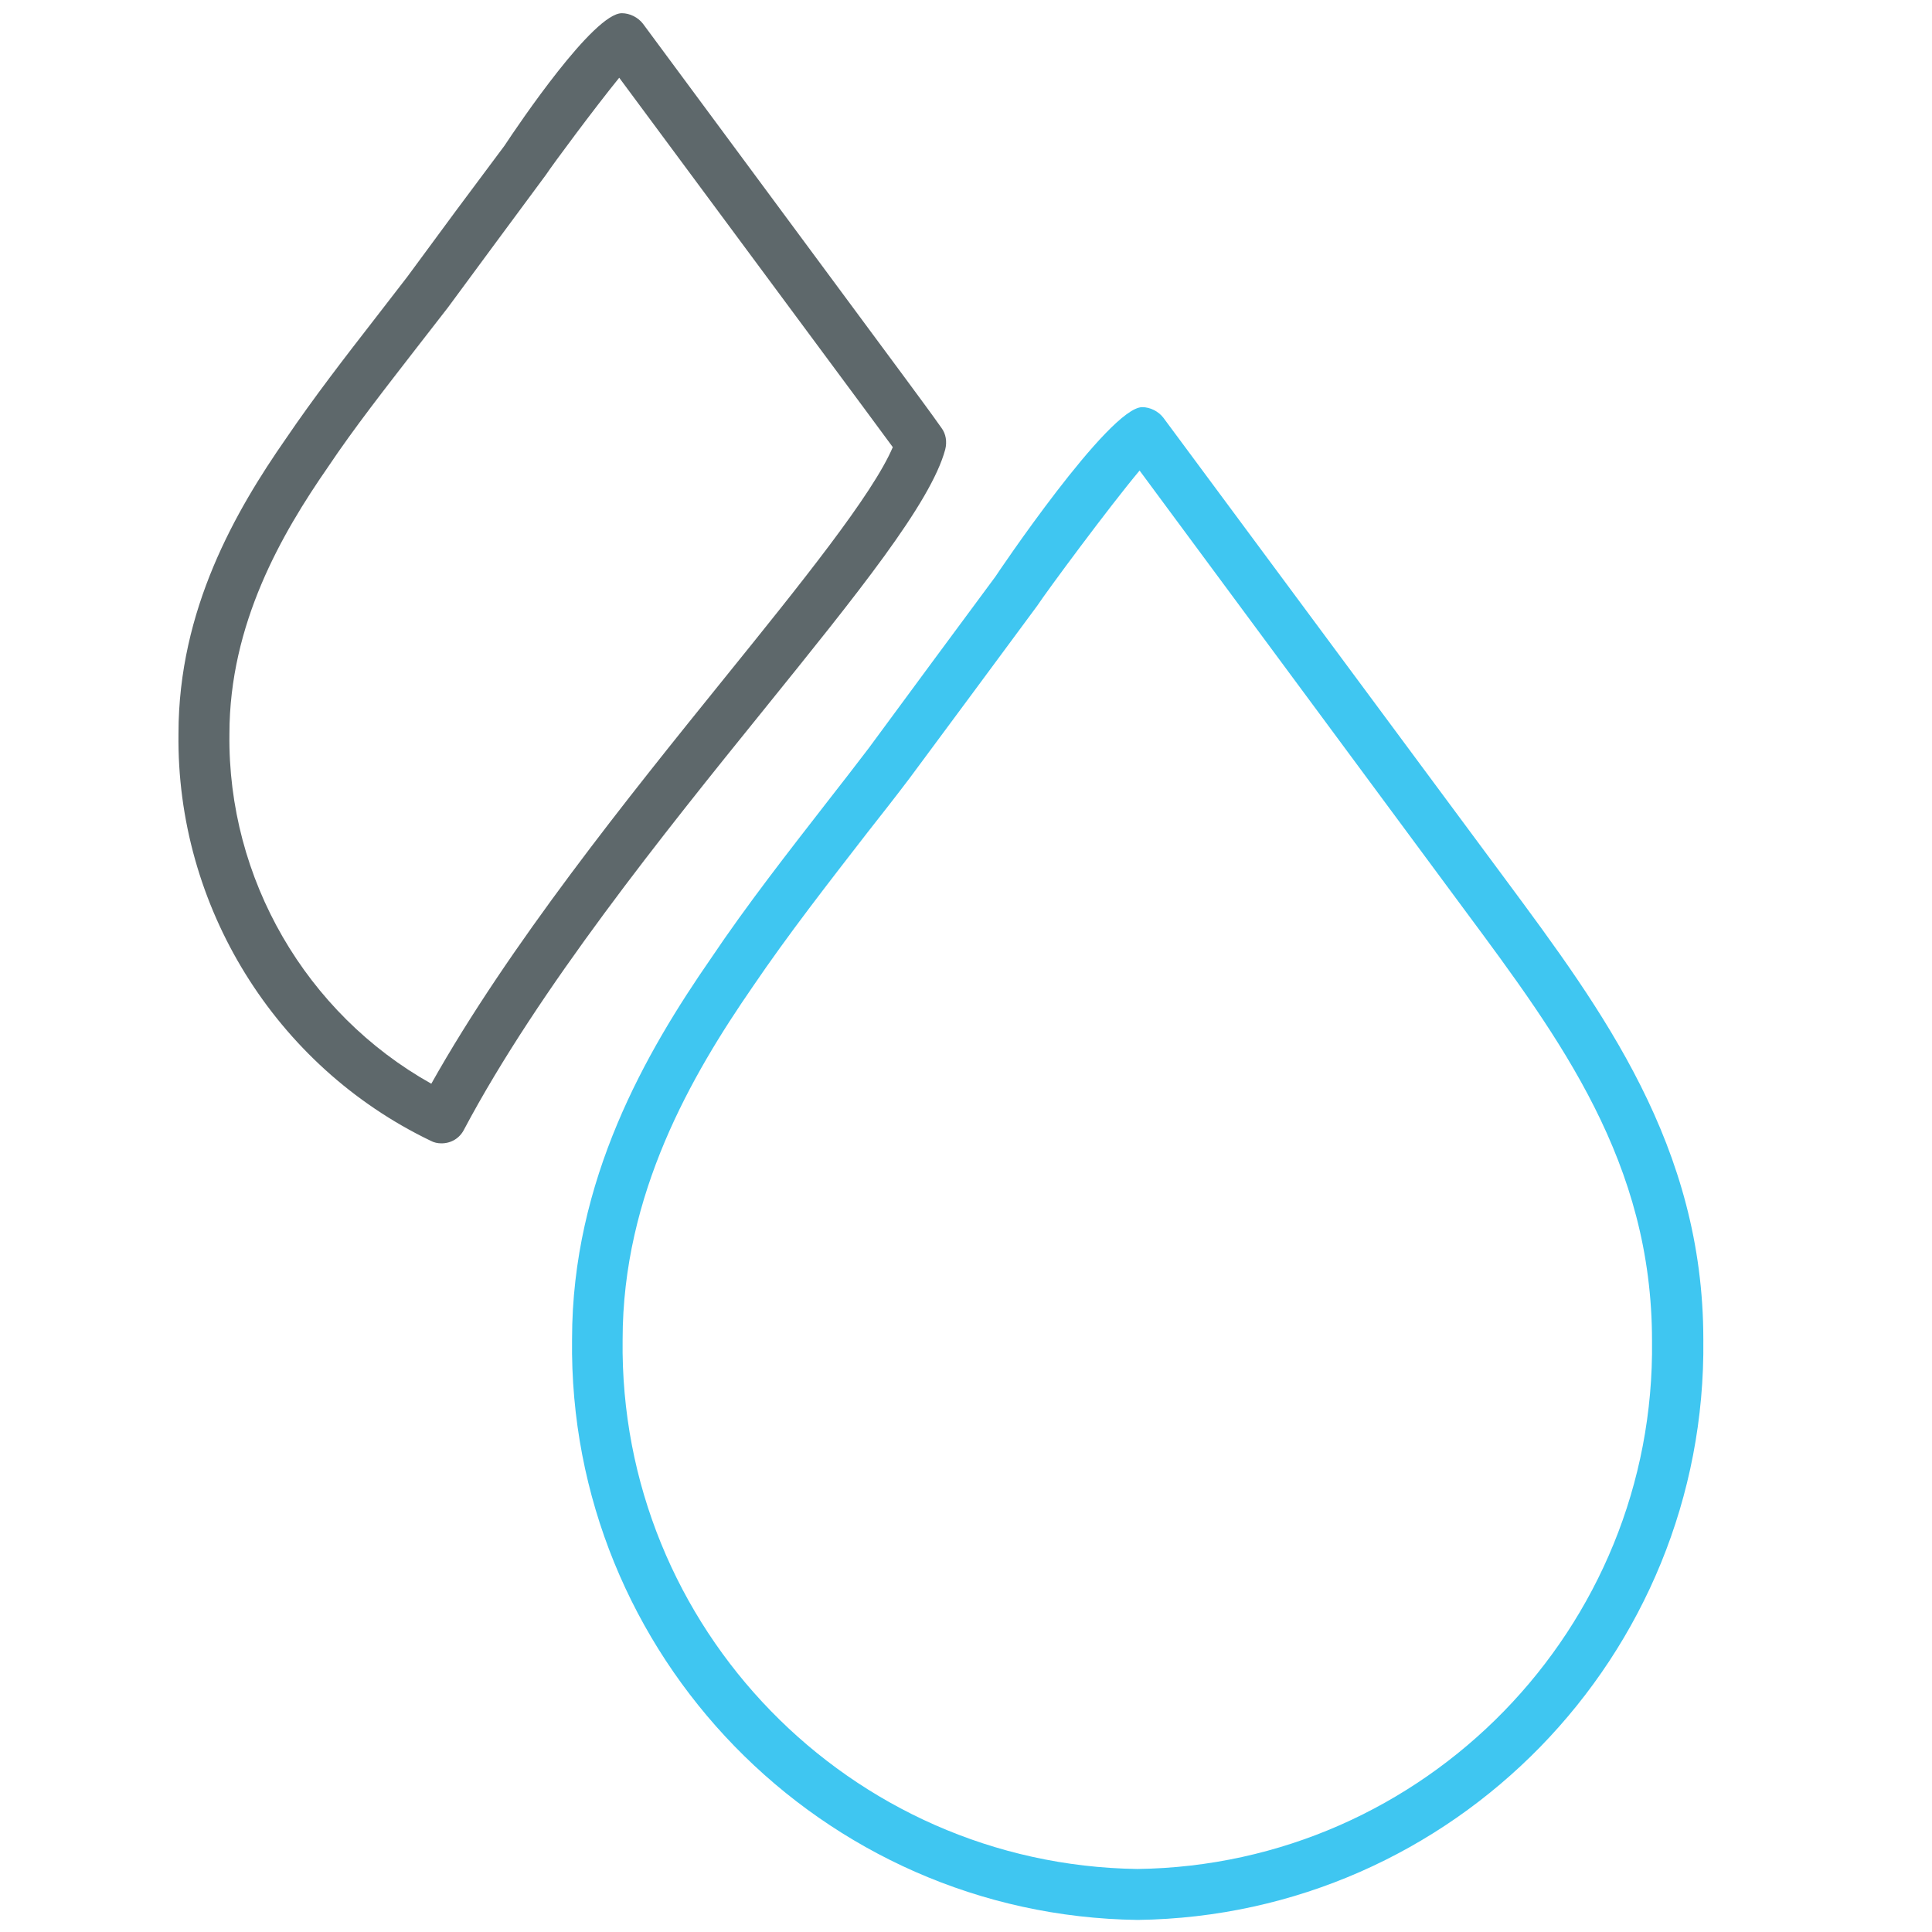 <?xml version="1.0" encoding="utf-8"?>
<!-- Generator: Adobe Illustrator 22.0.0, SVG Export Plug-In . SVG Version: 6.00 Build 0)  -->
<svg version="1.1" id="Layer_1" xmlns="http://www.w3.org/2000/svg" xmlns:xlink="http://www.w3.org/1999/xlink" x="0px" y="0px"
	 viewBox="0 0 512 512" style="enable-background:new 0 0 512 512;" xml:space="preserve">
<style type="text/css">
	.st0{fill:#3FC6F1;}
	.st1{fill:#5E686B;}
</style>
<path class="st0" d="M301.5,508.8C301.4,508.8,301.4,508.8,301.5,508.8c-83.8-1.1-151-70.2-149.9-153.9c0-42.3,19.7-76.2,36.8-100.9
	c9.6-14.3,20.5-28.2,30.9-41.6c3.7-4.7,7.3-9.4,10.9-14.1c11.2-15.2,22.4-30.4,33.6-45.5c0.1-0.2,30.1-44.9,38.9-44.9
	c2.1,0,4.3,1.1,5.6,2.8L399,233.1c25.7,34.7,52.4,70.6,52.4,121.9C452.4,438.8,385.2,507.7,301.5,508.8
	C301.5,508.8,301.5,508.8,301.5,508.8z M302,124.7c-8.2,9.8-24.6,32-27.1,35.8c-11.4,15.4-22.6,30.6-33.9,45.8
	c-3.7,4.9-7.4,9.6-11.1,14.3c-10.3,13.3-21,27-30.5,41C183.4,284.8,165,316.3,165,355c-1,76.4,60.2,139.2,136.4,140.3
	c76.2-1,137.4-63.8,136.4-140c0-47.2-24.1-79.7-49.7-114.2L302,124.7z"/>
<path class="st1" d="M117,303c-1,0-2-0.2-2.9-0.7c-41.2-19.8-67.4-62.2-66.8-107.9c0-32.9,15.2-59.1,28.5-78.2
	c7.4-10.9,15.6-21.5,23.6-31.8l8.5-11c8.5-11.6,17.1-23.2,25.8-34.8c3.7-5.6,23.6-35.1,31.1-35.1c2.1,0,4.3,1.1,5.6,2.8l69.4,93.8
	c3.3,4.5,6.6,8.9,9.7,13.3c1.2,1.6,1.5,3.7,1,5.7c-3.8,14.2-23.4,38.4-48.1,69c-26.6,32.9-59.6,73.9-79.4,111.2
	C121.8,301.7,119.5,303,117,303z M164.1,20.6c-6.5,8-17.7,23.1-19.4,25.7c-8.8,11.9-17.4,23.5-26,35.2l-8.7,11.2
	c-7.8,10.1-16,20.5-23.1,31.1c-12.2,17.6-26.1,41.5-26.1,70.7c-0.5,38.4,20.3,74.1,53.5,92.7c20.6-36.7,52.1-75.8,77.7-107.5
	c20.2-25,39.3-48.7,44.6-61.2c-2.5-3.4-5-6.8-7.6-10.3L164.1,20.6z"/>
</svg>
